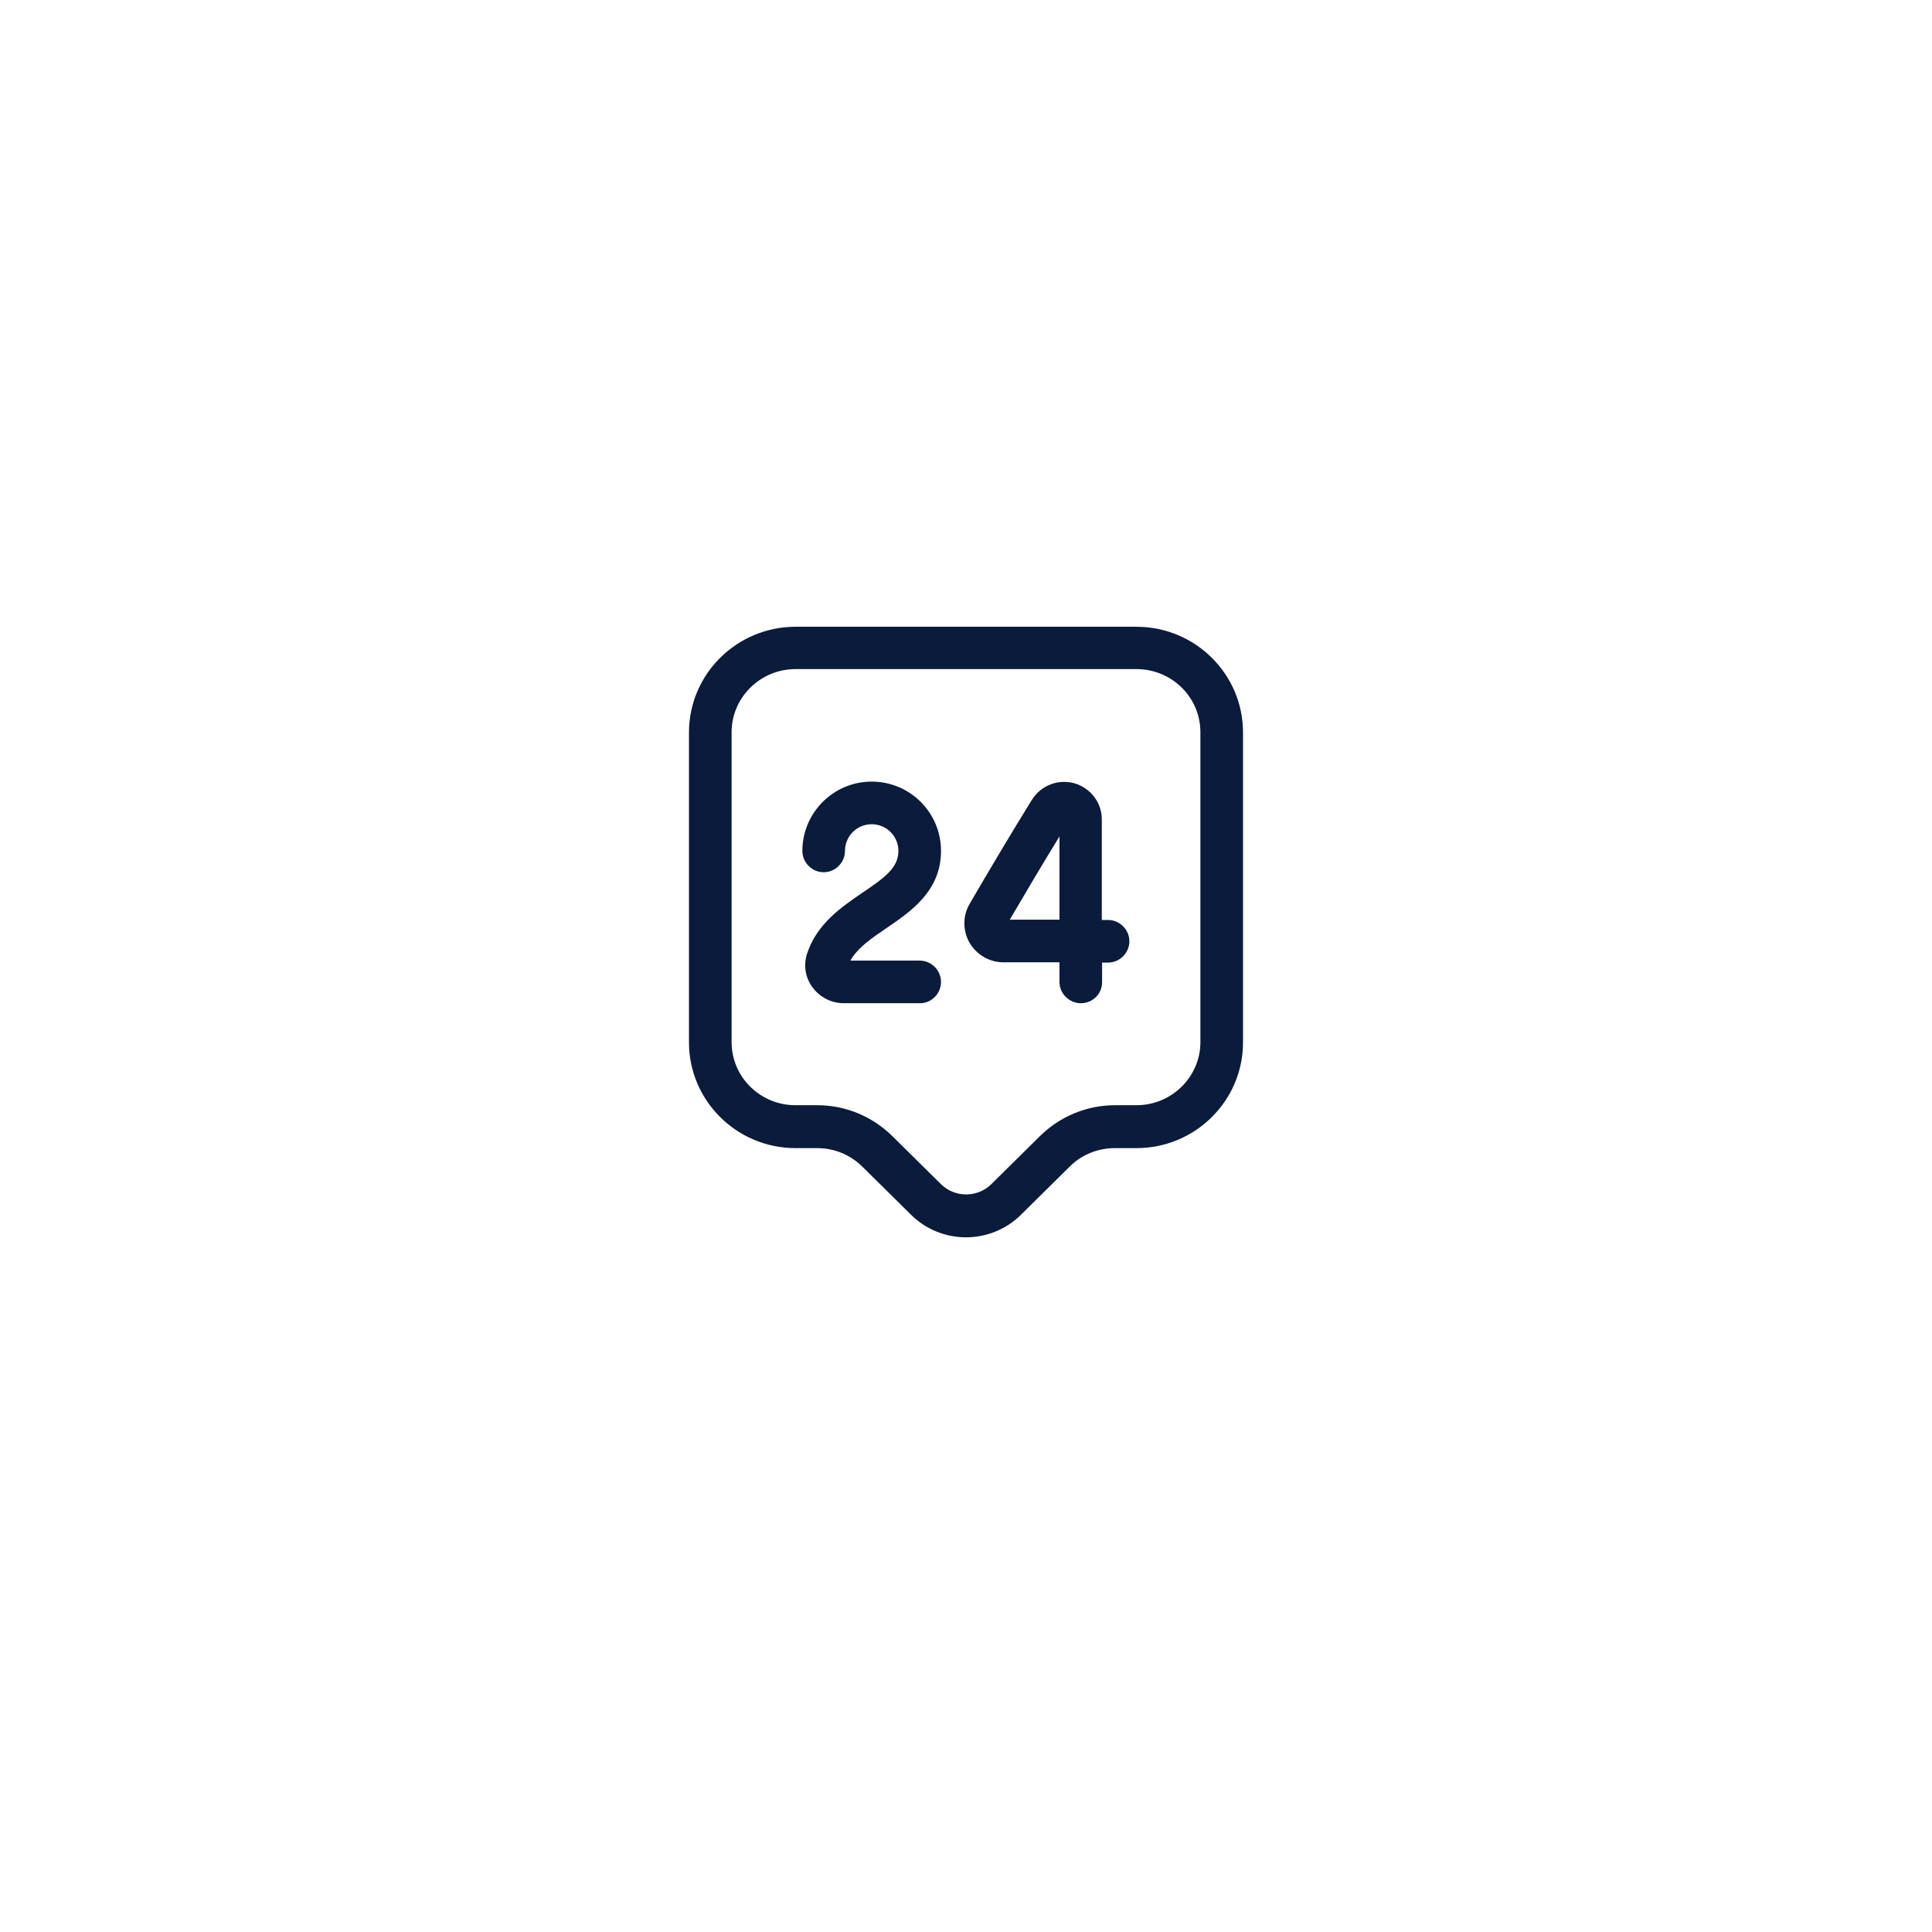 <?xml version="1.0" encoding="UTF-8"?> <svg xmlns="http://www.w3.org/2000/svg" width="170" height="170" viewBox="0 0 170 170" fill="none"> <g filter="url(#filter0_d_3_253)"> <rect x="30" y="26" width="110" height="110" rx="22" fill="white"></rect> </g> <path d="M85 108.875C83.25 108.875 81.475 108.2 80.15 106.875L75.875 102.65C74.8 101.6 73.4 101.025 71.9 101.025H70C64.825 101.025 60.625 96.85 60.625 91.725V64.45C60.625 59.325 64.825 55.15 70 55.15H100C105.175 55.15 109.375 59.325 109.375 64.45V91.725C109.375 96.85 105.175 101.025 100 101.025H98.1C96.6 101.025 95.175 101.6 94.125 102.65L89.85 106.875C88.525 108.2 86.75 108.875 85 108.875ZM70 58.875C66.9 58.875 64.375 61.375 64.375 64.425V91.7C64.375 94.775 66.9 97.25 70 97.25H71.9C74.4 97.25 76.75 98.225 78.525 99.975L82.8 104.2C84.025 105.4 86 105.4 87.225 104.2L91.5 99.975C93.275 98.225 95.625 97.25 98.125 97.25H100C103.1 97.25 105.625 94.75 105.625 91.7V64.425C105.625 61.35 103.1 58.875 100 58.875H70Z" fill="#0B1B3B"></path> <path d="M80.951 88.275H74.251C73.151 88.275 72.126 87.75 71.476 86.85C70.851 86 70.701 84.95 71.001 83.95C71.876 81.275 74.026 79.825 75.926 78.525C77.926 77.175 79.051 76.325 79.051 74.875C79.051 73.575 78.001 72.525 76.701 72.525C75.401 72.525 74.351 73.575 74.351 74.875C74.351 75.9 73.501 76.75 72.476 76.75C71.451 76.75 70.601 75.9 70.601 74.875C70.601 71.525 73.326 68.775 76.701 68.775C80.076 68.775 82.801 71.5 82.801 74.875C82.801 78.4 80.151 80.2 78.026 81.65C76.701 82.55 75.451 83.4 74.826 84.525H80.926C81.951 84.525 82.801 85.375 82.801 86.4C82.801 87.425 81.976 88.275 80.951 88.275Z" fill="#0B1B3B"></path> <path d="M95.1 88.275C94.075 88.275 93.225 87.425 93.225 86.4V84.675H88.325C88.325 84.675 88.325 84.675 88.3 84.675C87.075 84.675 85.95 84.025 85.325 82.975C84.7 81.9 84.7 80.575 85.325 79.525C87.025 76.6 89 73.275 90.8 70.375C91.6 69.1 93.125 68.525 94.55 68.925C95.975 69.35 96.975 70.65 96.95 72.15V80.95H97.5C98.525 80.95 99.375 81.8 99.375 82.825C99.375 83.85 98.525 84.7 97.5 84.7H96.975V86.425C96.975 87.45 96.15 88.275 95.1 88.275ZM93.225 73.6C91.75 76 90.225 78.575 88.85 80.925H93.225V73.6Z" fill="#0B1B3B"></path> <defs> <filter id="filter0_d_3_253" x="0" y="0" width="170" height="170" filterUnits="userSpaceOnUse" color-interpolation-filters="sRGB"> <feFlood flood-opacity="0" result="BackgroundImageFix"></feFlood> <feColorMatrix in="SourceAlpha" type="matrix" values="0 0 0 0 0 0 0 0 0 0 0 0 0 0 0 0 0 0 127 0" result="hardAlpha"></feColorMatrix> <feOffset dy="4"></feOffset> <feGaussianBlur stdDeviation="15"></feGaussianBlur> <feComposite in2="hardAlpha" operator="out"></feComposite> <feColorMatrix type="matrix" values="0 0 0 0 0.734 0 0 0 0 0.738 0 0 0 0 0.838 0 0 0 0.37 0"></feColorMatrix> <feBlend mode="normal" in2="BackgroundImageFix" result="effect1_dropShadow_3_253"></feBlend> <feBlend mode="normal" in="SourceGraphic" in2="effect1_dropShadow_3_253" result="shape"></feBlend> </filter> </defs> </svg> 